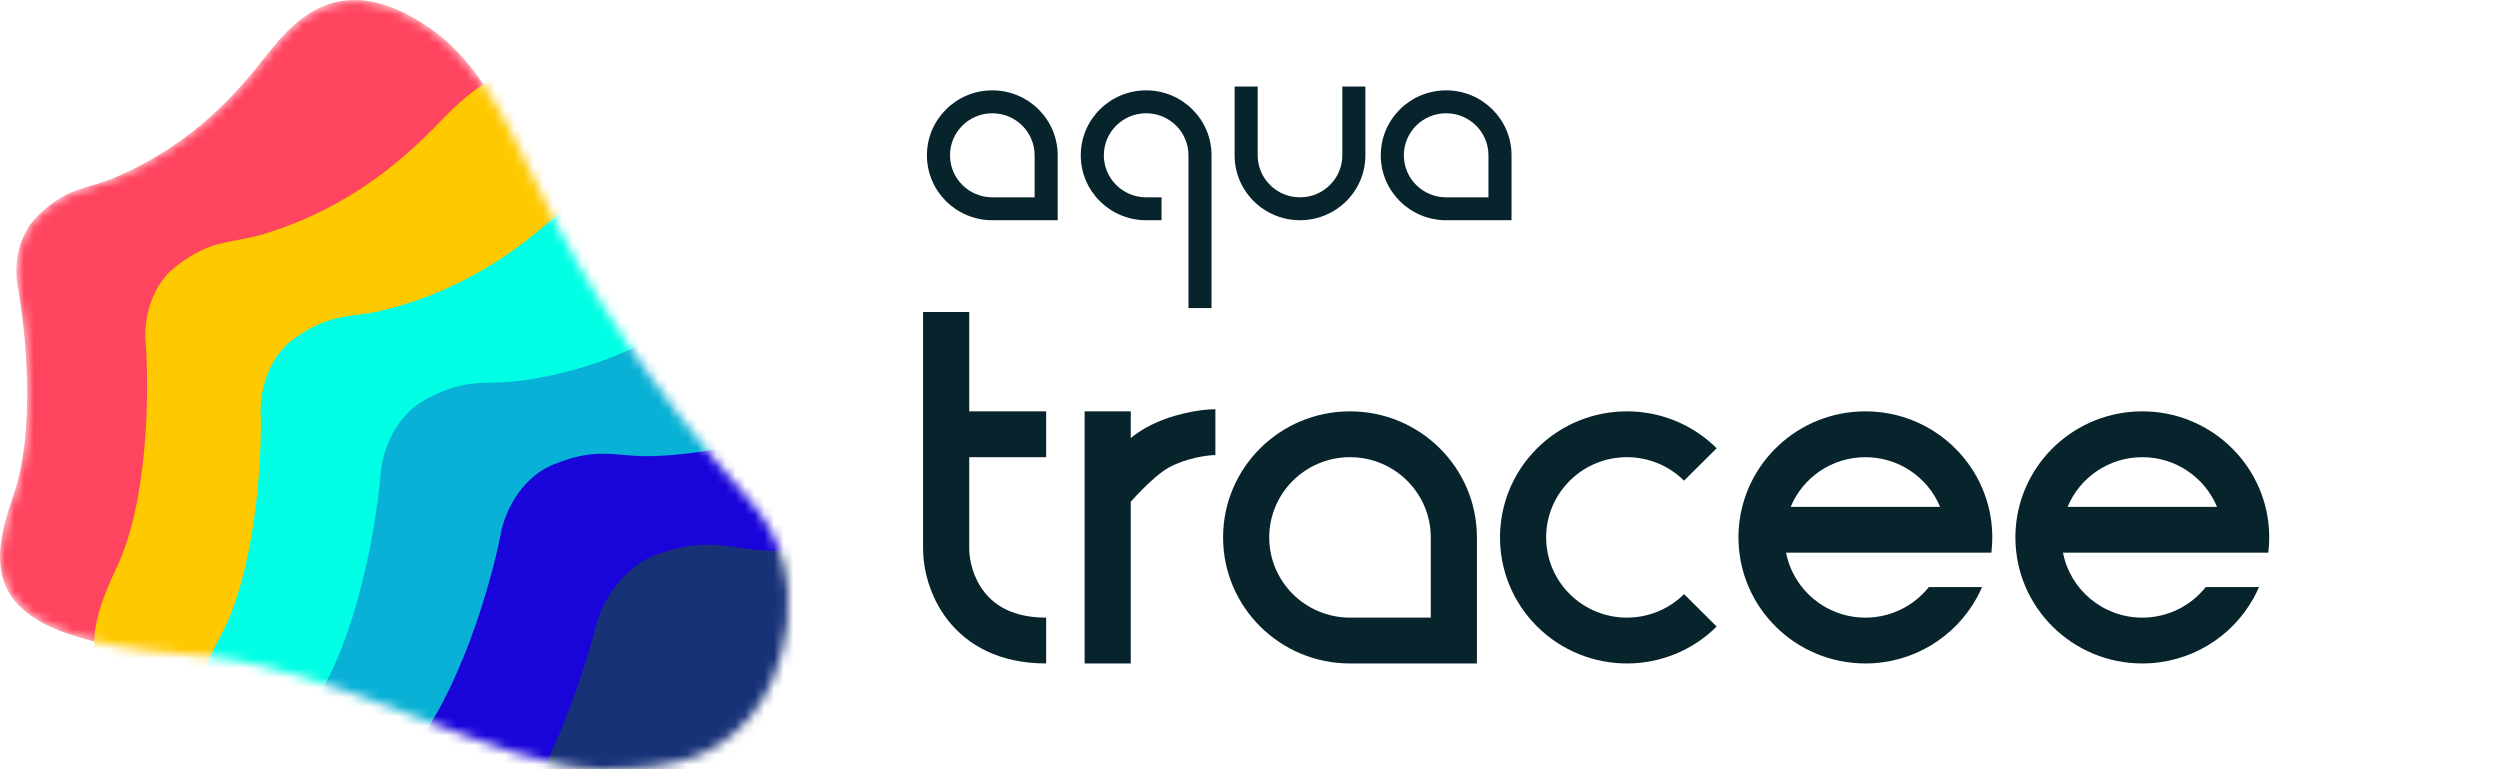<svg width="260" height="80" viewBox="0 0 260 80" fill="none" xmlns="http://www.w3.org/2000/svg">
<mask id="mask0_1113_2026" style="mask-type:alpha" maskUnits="userSpaceOnUse" x="0" y="0" width="82" height="80">
<path d="M77.976 52.045C85.034 59.991 81.339 70.872 77.976 74.606C74.594 78.448 70.979 80 62.513 80C51.861 80 34.837 68.954 19.361 68.049C-1.942 66.51 -1.439 59.601 1.422 51.421C3.71 44.877 2.687 34.478 1.889 30.096C1.524 28.539 1.433 24.816 3.984 22.379C7.172 19.333 8.918 19.784 12.176 18.364C19.971 14.972 24.523 9.839 27.458 6.07C30.392 2.3 34.58 -2.447 42.278 1.465C49.057 4.909 51.943 10.974 56.261 20.068C60.821 29.67 67.887 40.687 77.976 52.045Z" fill="#F7941D"/>
</mask>
<g mask="url(#mask0_1113_2026)">
<path d="M77.976 52.045C85.034 59.991 81.339 70.872 77.976 74.606C74.594 78.448 70.979 80 62.513 80C51.861 80 34.837 68.954 19.361 68.049C-1.942 66.51 -1.439 59.601 1.422 51.421C3.71 44.877 2.687 34.478 1.889 30.096C1.524 28.539 1.433 24.816 3.984 22.379C7.172 19.333 8.918 19.784 12.176 18.364C19.971 14.972 24.523 9.839 27.458 6.07C30.392 2.3 34.58 -2.447 42.278 1.465C49.057 4.909 51.943 10.974 56.261 20.068C60.821 29.67 67.887 40.687 77.976 52.045Z" fill="#FF445F"/>
<path d="M95.37 68.502C102.12 77.964 96.828 89.374 92.733 93.047C88.605 96.836 84.49 98.106 75.279 97.127C63.691 95.895 46.462 81.91 29.73 79.135C6.735 74.997 8.09 67.54 12.158 58.971C15.413 52.116 15.515 40.684 15.16 35.825C14.945 34.089 15.281 30.028 18.341 27.672C22.166 24.726 24.013 25.419 27.723 24.251C36.6 21.462 42.153 16.404 45.786 12.643C49.419 8.881 54.529 4.202 62.447 9.347C69.42 13.878 71.851 20.811 75.485 31.203C79.323 42.176 85.722 54.979 95.37 68.502Z" fill="#FFC900"/>
<path d="M105.603 79.707C111.873 89.489 106.018 100.624 101.745 104.092C97.433 107.671 93.26 108.738 84.109 107.305C72.597 105.504 56.086 90.685 39.514 87.089C16.752 81.822 18.477 74.441 22.969 66.083C26.561 59.397 27.233 47.984 27.12 43.114C26.993 41.369 27.531 37.33 30.704 35.127C34.671 32.374 36.482 33.157 40.245 32.173C49.25 29.826 55.049 25.048 58.865 21.471C62.681 17.893 68.019 13.471 75.67 19C82.408 23.87 84.49 30.914 87.602 41.472C90.888 52.622 96.641 65.724 105.603 79.707Z" fill="#00FFE4"/>
<path d="M117.807 96.868C123.272 107.854 115.847 118.886 110.961 122.044C106.022 125.316 101.517 125.963 92.069 123.421C80.183 120.224 64.538 102.789 47.543 97.133C24.239 89.021 26.896 81.464 32.571 73.194C37.111 66.579 39.125 54.667 39.564 49.538C39.63 47.692 40.658 43.51 44.243 41.556C48.725 39.113 50.537 40.141 54.604 39.534C64.331 38.089 70.969 33.727 75.387 30.402C79.805 27.077 85.918 23.037 93.322 29.712C99.841 35.59 101.222 43.225 103.28 54.668C105.454 66.751 109.996 81.165 117.807 96.868Z" fill="#08B1D5"/>
<path d="M124.55 111.356C128.761 122.875 120.156 133.024 114.949 135.625C109.676 138.334 105.127 138.482 96.019 134.919C84.561 130.435 70.949 111.388 54.686 103.9C32.425 93.277 35.906 86.058 42.465 78.463C47.712 72.386 51.036 60.769 52.042 55.719C52.313 53.891 53.799 49.848 57.58 48.3C62.306 46.365 63.992 47.585 68.101 47.429C77.929 47.061 85.011 43.456 89.771 40.636C94.532 37.816 101.057 34.473 107.673 41.92C113.5 48.479 114.024 56.218 114.799 67.818C115.618 80.066 118.53 94.891 124.55 111.356Z" fill="#1904DA"/>
<path d="M140.775 133.061C144.868 146.315 134.507 157.17 128.448 159.752C122.308 162.451 117.14 162.314 107.023 157.693C94.296 151.879 79.988 129.518 61.989 120C37.375 106.551 41.75 98.653 49.638 90.537C55.949 84.044 60.407 71.183 61.847 65.564C62.263 63.523 64.188 59.069 68.567 57.578C74.041 55.714 75.882 57.2 80.55 57.299C91.718 57.541 99.962 53.953 105.528 51.096C111.094 48.238 118.691 44.908 125.753 53.737C131.972 61.513 132.107 70.264 132.299 83.379C132.501 97.227 134.925 114.117 140.775 133.061Z" fill="#183278"/>
</g>
<path fill-rule="evenodd" clip-rule="evenodd" d="M96 32.451V57.082C96 59.093 96.637 62.023 98.588 64.507C100.624 67.1 103.936 69 108.8 69V64.233C105.344 64.233 103.456 62.955 102.372 61.575C101.203 60.086 100.8 58.249 100.8 57.082V47.547H108.8V42.78H100.8V32.451H96Z" fill="#07242D"/>
<path fill-rule="evenodd" clip-rule="evenodd" d="M117.6 52.182L117.6 69H112.8V42.78L117.6 42.78V45.553C118.131 45.135 118.686 44.751 119.239 44.447C121.823 43.029 124.878 42.561 126.4 42.56L126.4 47.328C125.522 47.328 123.3 47.665 121.561 48.62C120.731 49.075 119.64 50.043 118.649 51.057C118.236 51.478 117.875 51.873 117.6 52.182Z" fill="#07242D"/>
<path fill-rule="evenodd" clip-rule="evenodd" d="M103.2 11.781C100.77 11.781 98.8 13.737 98.8 16.151C98.8 18.564 100.77 20.521 103.2 20.521H107.6V16.151C107.6 13.737 105.63 11.781 103.2 11.781ZM96.4 16.151C96.4 12.421 99.444 9.397 103.2 9.397C106.955 9.397 110 12.421 110 16.151V22.904H103.2C99.444 22.904 96.4 19.881 96.4 16.151Z" fill="#07242D"/>
<path fill-rule="evenodd" clip-rule="evenodd" d="M140.4 47.547C135.761 47.547 132 51.282 132 55.89C132 60.497 135.761 64.233 140.4 64.233H148.8V55.89C148.8 51.282 145.039 47.547 140.4 47.547ZM127.2 55.89C127.2 48.649 133.11 42.78 140.4 42.78C147.69 42.78 153.6 48.649 153.6 55.89V69H140.4C133.11 69 127.2 63.13 127.2 55.89Z" fill="#07242D"/>
<path fill-rule="evenodd" clip-rule="evenodd" d="M175.14 49.991C171.859 46.733 166.541 46.733 163.26 49.991C159.98 53.249 159.98 58.531 163.26 61.789C166.541 65.047 171.859 65.047 175.14 61.789L178.534 65.16C173.379 70.28 165.021 70.28 159.866 65.16C154.711 60.04 154.711 51.739 159.866 46.62C165.021 41.5 173.379 41.5 178.534 46.62L175.14 49.991Z" fill="#07242D"/>
<path fill-rule="evenodd" clip-rule="evenodd" d="M150.4 11.781C147.97 11.781 146 13.737 146 16.151C146 18.564 147.97 20.521 150.4 20.521H154.8V16.151C154.8 13.737 152.83 11.781 150.4 11.781ZM143.6 16.151C143.6 12.421 146.645 9.397 150.4 9.397C154.156 9.397 157.2 12.421 157.2 16.151V22.904H150.4C146.645 22.904 143.6 19.881 143.6 16.151Z" fill="#07242D"/>
<path fill-rule="evenodd" clip-rule="evenodd" d="M132.089 19.241C133.397 20.54 135.326 20.852 136.932 20.169C137.432 19.957 137.901 19.649 138.311 19.241C139.171 18.387 139.6 17.271 139.6 16.151V9L142 9V16.151C142 17.878 141.336 19.608 140.008 20.926C139.378 21.552 138.652 22.031 137.876 22.361C135.399 23.413 132.417 22.938 130.392 20.926C129.064 19.608 128.4 17.878 128.4 16.151L128.4 9L130.8 9V16.151C130.8 17.271 131.229 18.387 132.089 19.241Z" fill="#07242D"/>
<path fill-rule="evenodd" clip-rule="evenodd" d="M119.2 11.781C116.77 11.781 114.8 13.737 114.8 16.151C114.8 18.564 116.77 20.521 119.2 20.521H120.8V22.904H119.2C115.444 22.904 112.4 19.881 112.4 16.151C112.4 12.421 115.444 9.397 119.2 9.397C122.955 9.397 126 12.421 126 16.151V32.042H123.6V16.151C123.6 13.737 121.63 11.781 119.2 11.781Z" fill="#07242D"/>
<path fill-rule="evenodd" clip-rule="evenodd" d="M194 47.547C197.506 47.547 200.511 49.681 201.769 52.712H186.23C187.489 49.681 190.494 47.547 194 47.547ZM185.752 57.479H188.8H202.248H207.104C207.167 56.958 207.2 56.427 207.2 55.89C207.2 55.565 207.188 55.241 207.164 54.921C206.664 48.132 200.962 42.78 194 42.78C187.037 42.78 181.336 48.132 180.835 54.921C180.812 55.241 180.8 55.565 180.8 55.89C180.8 63.13 186.71 69 194 69C198.989 69 203.328 66.25 205.57 62.204C205.776 61.832 205.965 61.45 206.134 61.057H200.595C199.055 62.994 196.672 64.233 194 64.233C189.908 64.233 186.499 61.327 185.752 57.479Z" fill="#07242D"/>
<path fill-rule="evenodd" clip-rule="evenodd" d="M222.8 47.547C226.306 47.547 229.311 49.681 230.569 52.712H215.031C216.289 49.681 219.294 47.547 222.8 47.547ZM214.552 57.479H217.6H231.048H235.904C235.967 56.958 236 56.427 236 55.89C236 55.565 235.988 55.241 235.965 54.921C235.464 48.132 229.762 42.78 222.8 42.78C215.838 42.78 210.136 48.132 209.636 54.921C209.612 55.241 209.6 55.565 209.6 55.89C209.6 63.13 215.51 69 222.8 69C227.789 69 232.129 66.25 234.371 62.204C234.577 61.832 234.765 61.45 234.934 61.057H229.395C227.855 62.994 225.472 64.233 222.8 64.233C218.708 64.233 215.299 61.327 214.552 57.479Z" fill="#07242D"/>
</svg>
